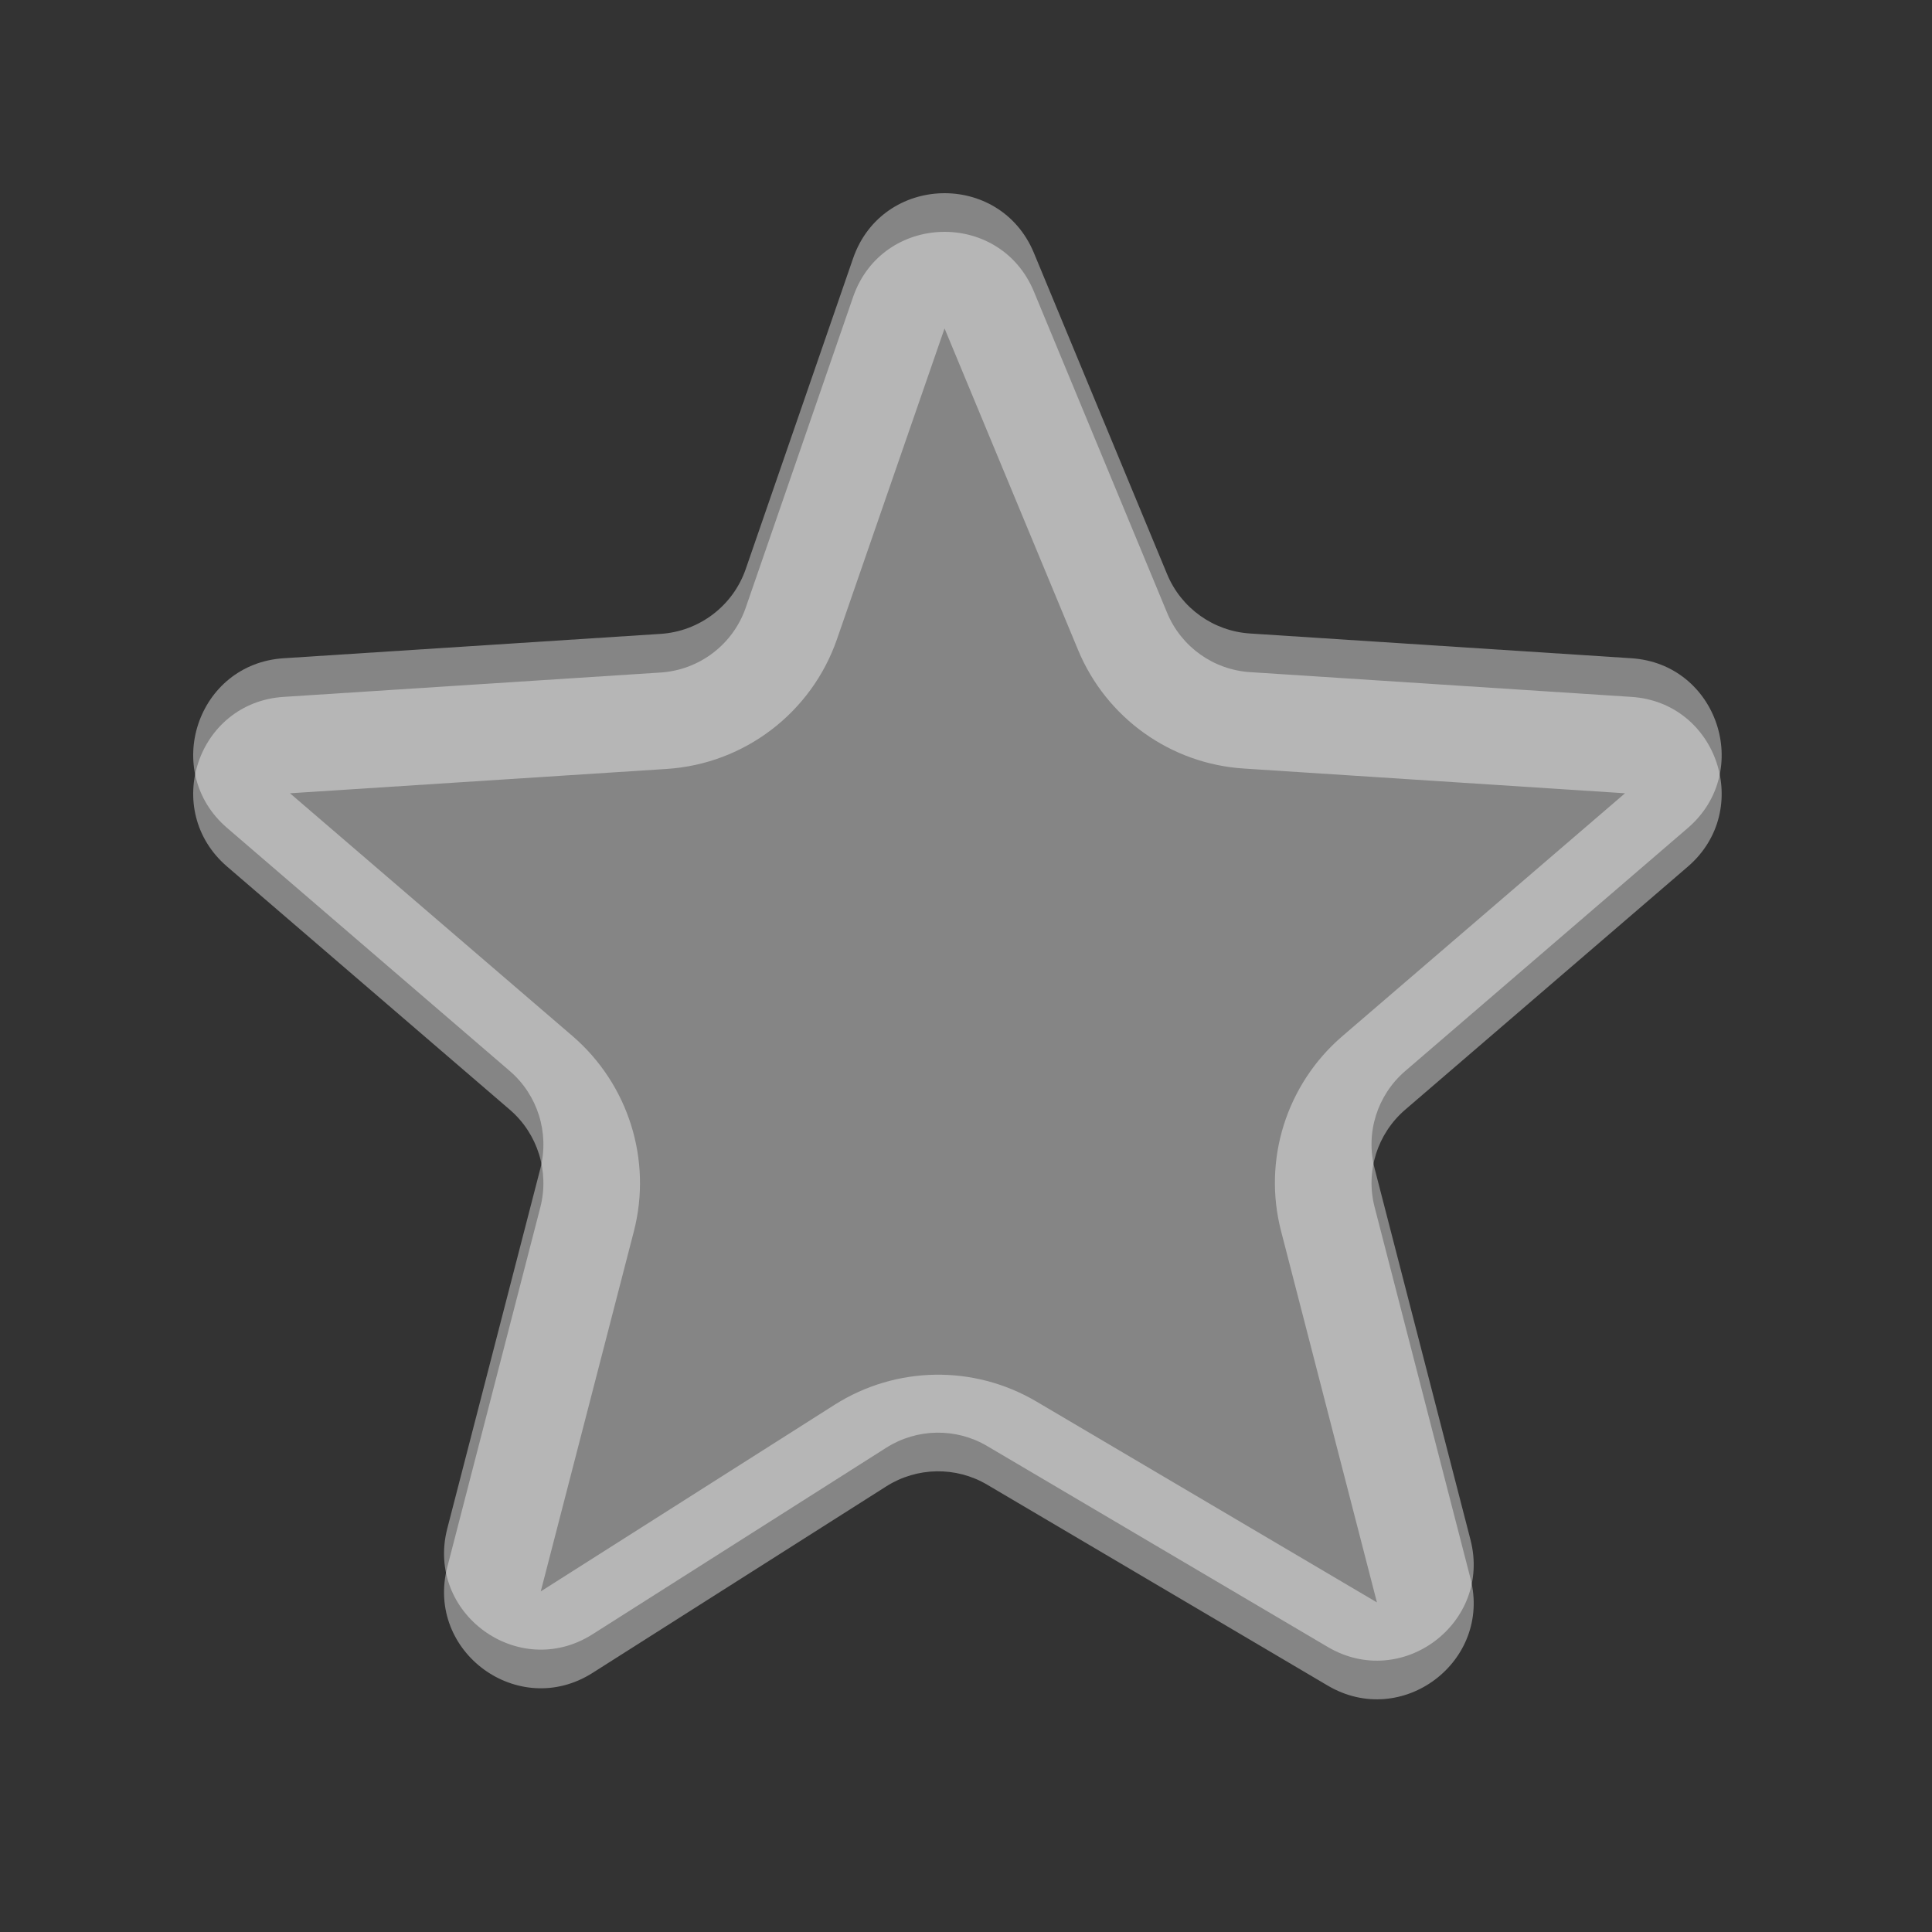 <svg width="10" height="10" viewBox="0 0 10 10" fill="none" xmlns="http://www.w3.org/2000/svg">
<rect x="0" y="0" width="10" height="10" fill="#333333" stroke="none"/>
<path fill-rule="evenodd" clip-rule="evenodd" d="M5.11 7.485C4.948 7.389 4.746 7.393 4.588 7.493L3.067 8.459C2.684 8.702 2.202 8.351 2.315 7.912L2.797 6.048C2.844 5.863 2.783 5.668 2.639 5.544L1.175 4.285C0.835 3.992 1.021 3.435 1.469 3.407L3.419 3.281C3.62 3.268 3.794 3.136 3.86 2.945L4.416 1.336C4.567 0.902 5.174 0.884 5.351 1.308L6.041 2.972C6.114 3.148 6.281 3.267 6.471 3.279L8.443 3.407C8.89 3.435 9.076 3.992 8.737 4.285L7.273 5.544C7.129 5.668 7.067 5.863 7.115 6.048L7.611 7.969C7.723 8.4 7.257 8.751 6.873 8.525L5.11 7.485Z" fill="white" fill-opacity="0.4"/>
<path fill-rule="evenodd" clip-rule="evenodd" d="M2.799 8.237L4.32 7.271C4.637 7.07 5.04 7.063 5.364 7.254L7.127 8.294L6.631 6.373C6.535 6.004 6.658 5.613 6.947 5.364L8.411 4.106L6.439 3.978C6.059 3.954 5.726 3.716 5.58 3.364L4.889 1.7L4.332 3.309C4.2 3.689 3.853 3.954 3.451 3.98L1.501 4.106L2.965 5.364C3.253 5.613 3.376 6.004 3.281 6.373L2.799 8.237ZM4.588 7.693C4.746 7.593 4.948 7.589 5.11 7.685L6.873 8.725C7.257 8.951 7.723 8.6 7.611 8.169L7.115 6.248C7.067 6.063 7.129 5.868 7.273 5.744L8.737 4.485C9.076 4.192 8.89 3.635 8.443 3.607L6.471 3.479C6.281 3.467 6.114 3.348 6.041 3.172L5.351 1.508C5.174 1.084 4.567 1.102 4.416 1.536L3.86 3.145C3.794 3.336 3.62 3.468 3.419 3.481L1.469 3.607C1.021 3.635 0.835 4.192 1.175 4.485L2.639 5.744C2.783 5.868 2.844 6.063 2.797 6.248L2.315 8.112C2.202 8.551 2.684 8.902 3.067 8.659L4.588 7.693Z" fill="white" fill-opacity="0.4"/>
</svg>
